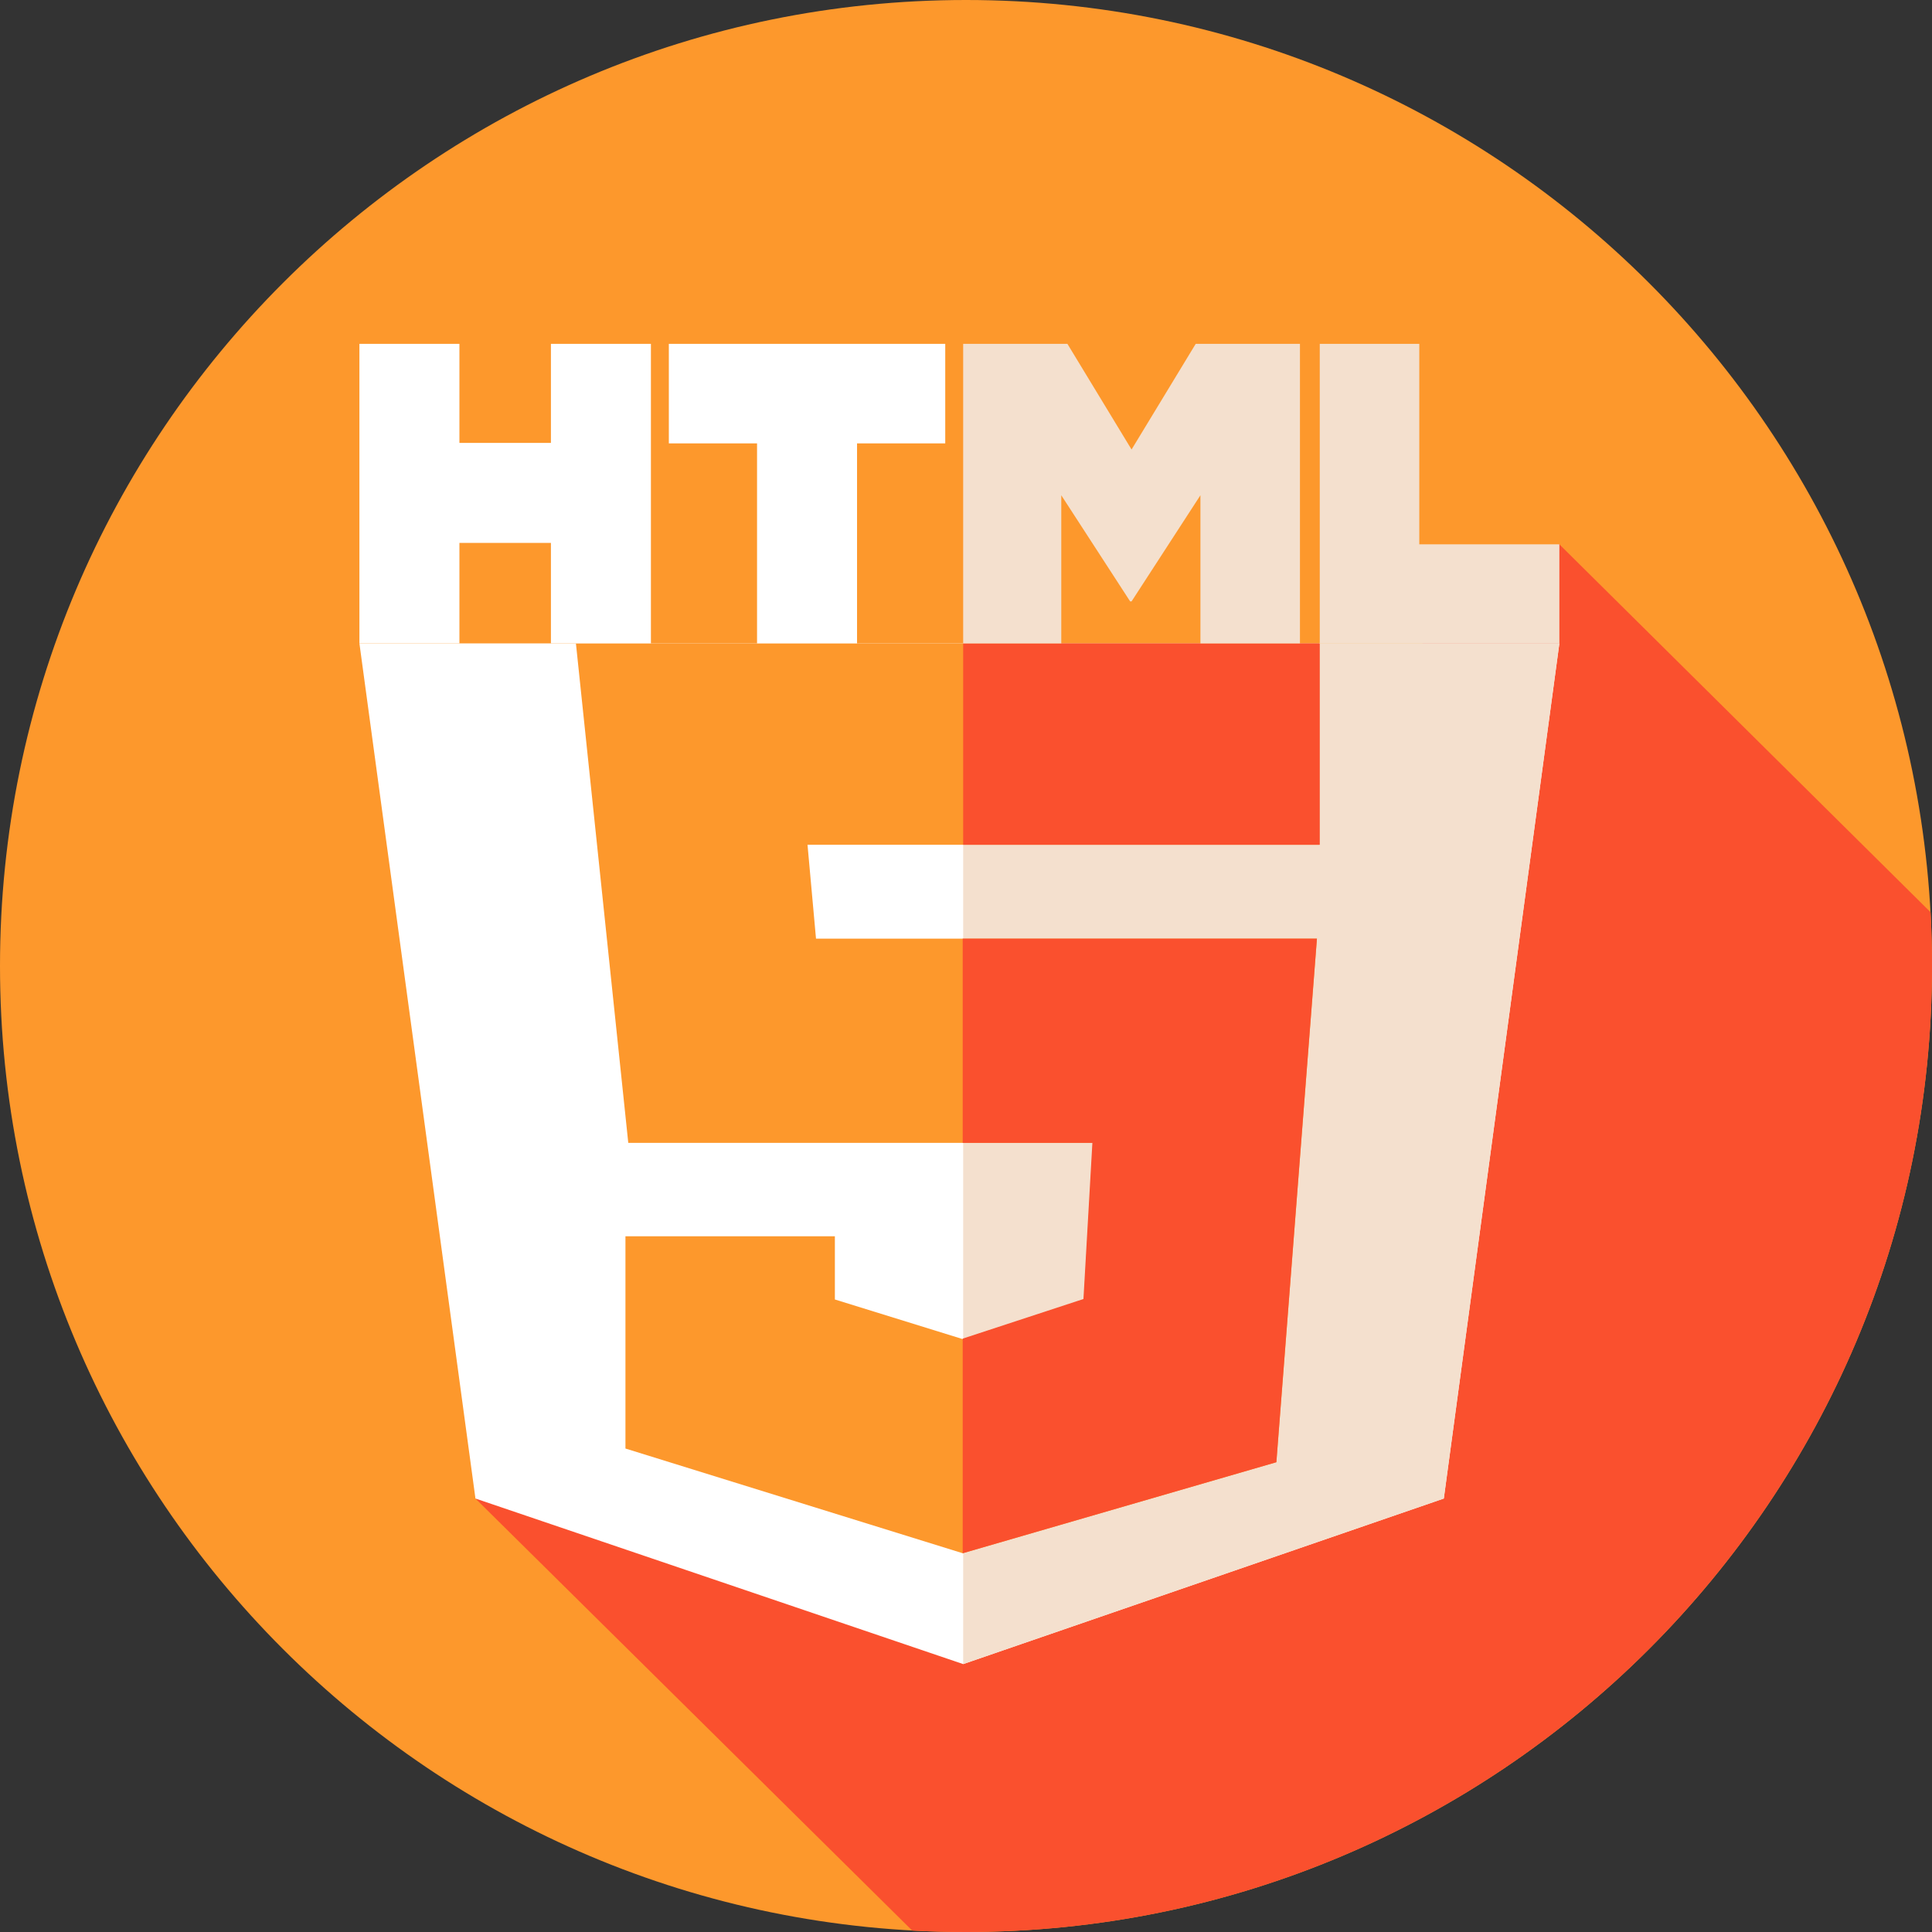 <?xml version="1.0" encoding="utf-8"?>
<!-- Generator: Adobe Illustrator 23.0.0, SVG Export Plug-In . SVG Version: 6.00 Build 0)  -->
<svg version="1.1" id="Layer_1" xmlns="http://www.w3.org/2000/svg" xmlns:xlink="http://www.w3.org/1999/xlink" x="0px" y="0px"
	 viewBox="0 0 512 512" style="enable-background:new 0 0 512 512;" xml:space="preserve">
<rect x="0" y="0" width="512" height="512" fill="#333333" stroke="none"/>
<style type="text/css">
	.st0{fill:#FD982C;}
	.st1{fill:#FA502E;}
	.st2{fill:#FFFFFF;}
	.st3{fill:#F4E0CE;}
</style>
<path class="st0" d="M512,256c0,141.375-114.625,256-256,256S0,397.375,0,256S114.625,0,256,0
	S512,114.625,512,256L512,256z"/>
<path class="st1" d="M511.625,241.75l-98.375-97.5c-2,0.625-7.5,3.125-9.75,3.125c-11.25,0-13.5,7-19.125,12.625
	c-17.75,17.75-0.875,27.125-20,35.375c-19.75,8.5-81.125-23.375-96.625,9.375c-10.375,22.375-84.625-1.625-93.25,24.25
	C171.625,239.875,129.375,386.875,126.125,397.25L241.75,511.625c4.75,0.25,9.5,0.375,14.25,0.375
	c141.375,0,256-114.625,256-256C512,251.25,511.875,246.5,511.625,241.75L511.625,241.75z"/>
<path class="st2" d="M95.25,170.5L126,397.125L255.25,441l127.375-43.875L413.25,170.5H95.25z"/>
<path class="st3" d="M255.25,170.5V441l127.375-43.875L413.25,170.5H255.25z"/>
<path class="st0" d="M349.75,223.875H214l2.25,24.875H349L338.25,387.5L255.125,411.625l-89.375-27.75v-56.25h55.5v16.75
	l33.875,10.5l32.125-10.5l2.375-41.5H166.5L152.625,170.5h197v53.375H349.75z"/>
<g>
	<path class="st1" d="M255.25,170.5h94.5v53.375h-94.5C255.25,223.875,255.25,170.5,255.25,170.5z"/>
	<path class="st1" d="M289.5,302.75l-2.375,41.5l-32,10.5v56.875L338.25,387.5L349,248.75h-93.875v54.125H289.5V302.75z
		"/>
</g>
<polygon class="st3" points="349.75,91.125 376.125,91.125 376.125,144.25 413.25,144.25 413.25,170.5 349.75,170.5 "/>
<polygon class="st3" points="255.25,91.125 282.875,91.125 299.875,119.125 316.875,91.125 344.5,91.125 344.5,170.5 318.125,170.5 
	318.125,131.25 299.875,159.375 299.5,159.375 281.25,131.25 281.25,170.5 255.25,170.5 "/>
<polygon class="st2" points="177.25,91.125 250.5,91.125 250.5,117.5 227.125,117.5 227.125,170.5 200.625,170.5 200.625,117.5 
	177.25,117.5 "/>
<polygon class="st2" points="95.25,91.125 121.75,91.125 121.75,117.375 146,117.375 146,91.125 172.5,91.125 172.5,170.5 
	146,170.5 146,143.875 121.75,143.875 121.75,170.5 95.25,170.5 "/>
</svg>
